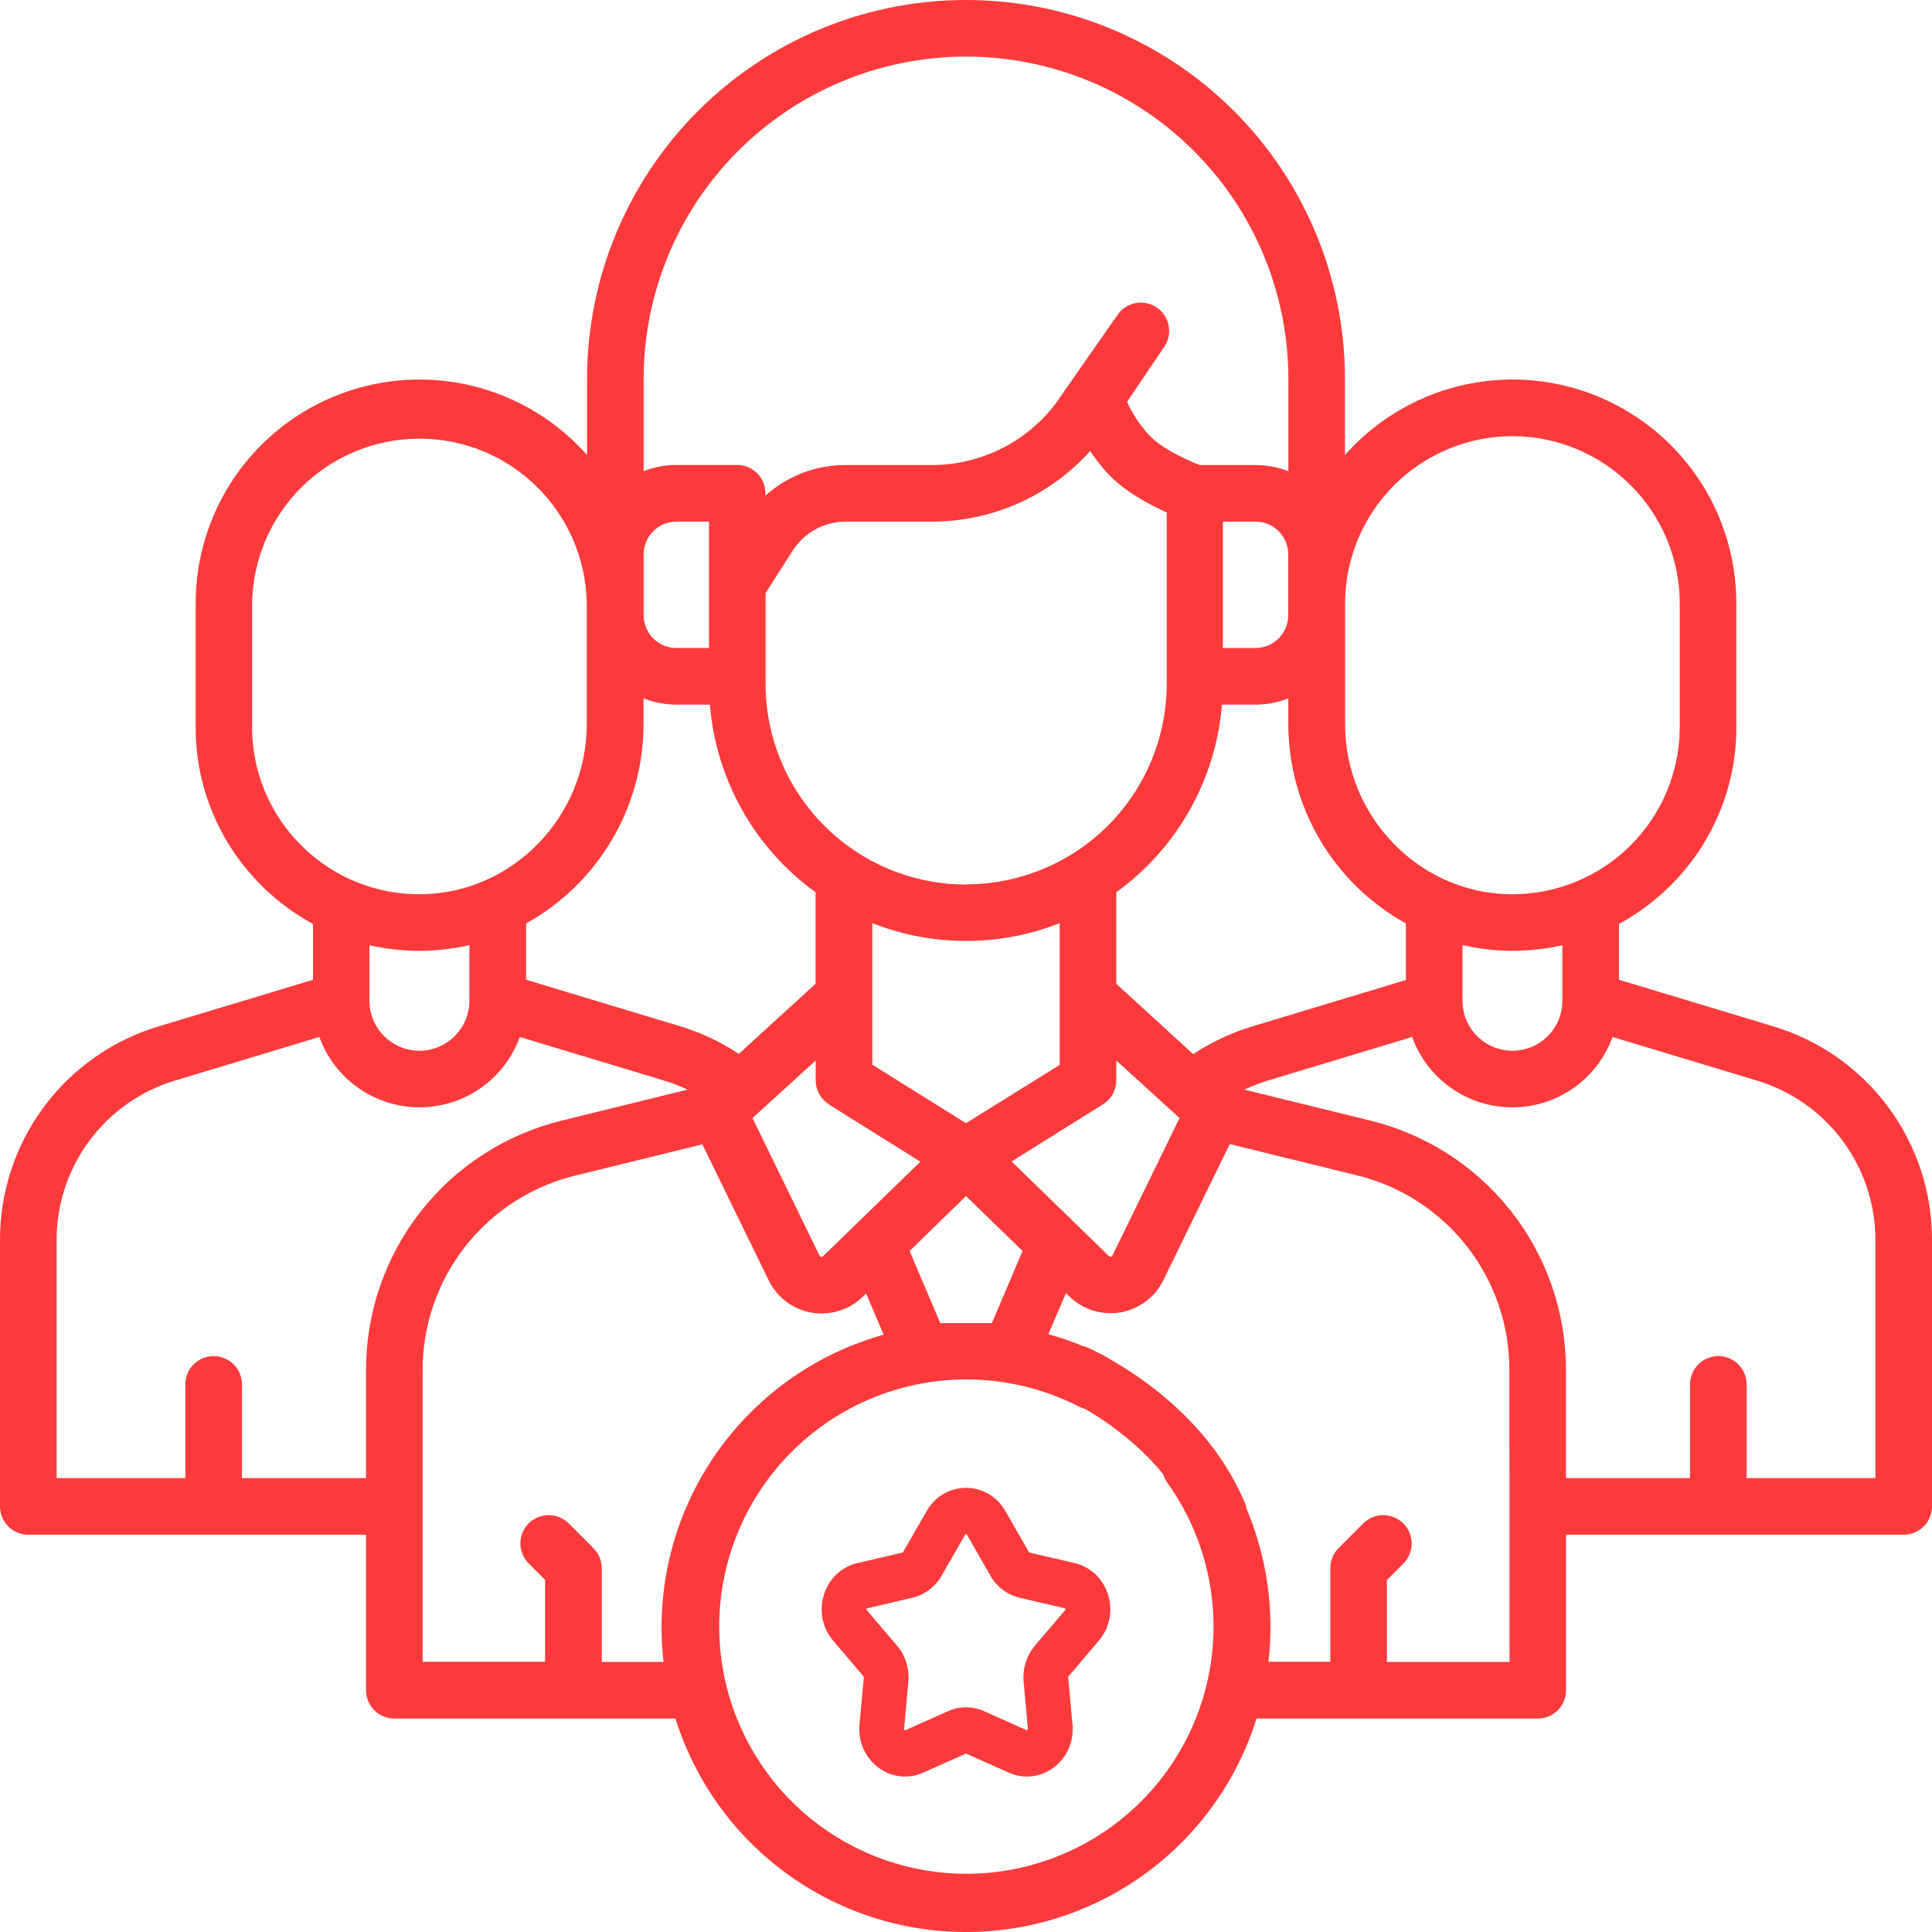 <svg width="87" height="87" viewBox="0 0 87 87" fill="none" xmlns="http://www.w3.org/2000/svg">
<g clip-path="url(#clip0_2202_1107)">
<path d="M87 55.865C87.01 53.698 86.316 51.585 85.024 49.845C83.732 48.105 81.91 46.83 79.833 46.212L72.905 44.12V41.607C73.743 41.151 74.512 40.578 75.191 39.908C76.144 38.972 76.9 37.855 77.415 36.623C77.931 35.391 78.194 34.068 78.19 32.732V27.176C78.191 25.13 77.57 23.132 76.408 21.447C75.246 19.763 73.599 18.472 71.686 17.746C69.773 17.021 67.685 16.894 65.698 17.384C63.712 17.874 61.922 18.957 60.565 20.489V17.065C60.565 12.539 58.767 8.199 55.567 4.998C52.367 1.798 48.026 0 43.5 0C38.974 0 34.633 1.798 31.433 4.998C28.233 8.199 26.435 12.539 26.435 17.065V20.489C25.079 18.957 23.288 17.874 21.302 17.384C19.315 16.894 17.227 17.021 15.314 17.746C13.401 18.472 11.754 19.763 10.592 21.447C9.431 23.132 8.809 25.13 8.811 27.176V32.734C8.806 34.069 9.07 35.392 9.585 36.625C10.1 37.857 10.856 38.974 11.81 39.91C12.488 40.581 13.257 41.153 14.095 41.609V44.122L7.167 46.212C5.09 46.83 3.268 48.105 1.976 49.845C0.684 51.585 -0.009 53.698 9.60595e-05 55.865V67.835C-0 68.002 0.033 68.168 0.097 68.323C0.161 68.478 0.254 68.618 0.373 68.737C0.491 68.855 0.632 68.949 0.786 69.013C0.941 69.078 1.107 69.111 1.275 69.111H16.483V76.115C16.483 76.453 16.617 76.777 16.856 77.016C17.095 77.255 17.419 77.389 17.757 77.389H30.416C31.289 80.176 33.029 82.611 35.383 84.34C37.736 86.069 40.58 87.001 43.5 87.001C46.42 87.001 49.264 86.069 51.618 84.34C53.971 82.611 55.711 80.176 56.584 77.389H69.247C69.585 77.389 69.909 77.255 70.148 77.016C70.387 76.777 70.521 76.453 70.521 76.115V69.111H85.726C86.064 69.111 86.388 68.976 86.627 68.737C86.866 68.498 87 68.174 87 67.836V65.578V57.896C87 57.884 87 57.874 87 57.862V55.865ZM68.106 19.641C70.104 19.643 72.019 20.438 73.432 21.851C74.844 23.263 75.639 25.178 75.641 27.176V32.734C75.641 34.732 74.847 36.649 73.434 38.062C72.021 39.475 70.105 40.269 68.106 40.27H68.006C63.906 40.217 60.57 36.778 60.57 32.605V27.176C60.573 25.178 61.367 23.262 62.78 21.85C64.193 20.437 66.109 19.643 68.106 19.641ZM70.356 42.564V45.067C70.356 45.663 70.119 46.236 69.697 46.657C69.275 47.079 68.703 47.316 68.106 47.316C67.51 47.316 66.938 47.079 66.516 46.657C66.094 46.236 65.857 45.663 65.857 45.067V42.557C66.549 42.719 67.257 42.806 67.969 42.817H68.105C68.862 42.817 69.618 42.732 70.356 42.564ZM63.308 41.583V44.132L56.379 46.224C55.44 46.508 54.547 46.928 53.729 47.469L50.268 44.302V40.178C51.625 39.198 52.753 37.934 53.574 36.476C54.396 35.017 54.891 33.398 55.026 31.73H56.538C57.044 31.729 57.545 31.634 58.015 31.447V32.603C58.015 34.436 58.507 36.235 59.437 37.815C60.368 39.394 61.705 40.695 63.308 41.583ZM37.332 49.739L41.447 52.312L37.062 56.57C37.051 56.582 37.038 56.59 37.023 56.595C37.008 56.6 36.992 56.601 36.977 56.598C36.961 56.595 36.947 56.589 36.934 56.58C36.922 56.57 36.912 56.557 36.905 56.543L33.884 50.348L36.732 47.755V48.649C36.732 48.865 36.788 49.077 36.892 49.266C36.997 49.456 37.149 49.615 37.332 49.729V49.739ZM43.5 39.833C41.108 39.83 38.814 38.878 37.122 37.186C35.431 35.495 34.479 33.201 34.475 30.808V26.705L35.684 24.812C35.939 24.406 36.294 24.072 36.714 23.84C37.135 23.609 37.607 23.489 38.086 23.49H41.995C43.334 23.486 44.657 23.201 45.88 22.654C47.102 22.107 48.196 21.309 49.09 20.312C49.32 20.656 49.575 20.983 49.853 21.288C50.611 22.119 51.752 22.725 52.54 23.077V30.798C52.537 33.194 51.583 35.489 49.888 37.182C48.193 38.874 45.895 39.824 43.5 39.823V39.833ZM47.719 41.582V47.954L43.5 50.579L39.281 47.944V41.571C41.992 42.639 45.008 42.639 47.719 41.571V41.582ZM43.5 53.86L46.049 56.334L44.666 59.581H42.343L40.96 56.334L43.5 53.86ZM45.553 52.302L49.668 49.729C49.852 49.615 50.003 49.456 50.108 49.266C50.213 49.077 50.268 48.865 50.268 48.649V47.755L53.118 50.348L50.095 56.536C50.089 56.551 50.079 56.564 50.067 56.574C50.054 56.583 50.039 56.589 50.023 56.591C50.008 56.594 49.992 56.593 49.977 56.588C49.962 56.583 49.949 56.575 49.938 56.564L45.553 52.302ZM55.068 29.181V23.49H56.54C56.93 23.49 57.304 23.645 57.58 23.921C57.856 24.197 58.011 24.571 58.011 24.962V27.707C58.011 28.098 57.856 28.472 57.581 28.749C57.305 29.025 56.93 29.18 56.54 29.181H55.068ZM28.984 17.065C28.984 13.215 30.513 9.523 33.235 6.801C35.958 4.078 39.65 2.549 43.5 2.549C47.35 2.549 51.042 4.078 53.765 6.801C56.487 9.523 58.017 13.215 58.017 17.065V21.221C57.548 21.036 57.049 20.941 56.545 20.941H54.025C53.442 20.717 52.285 20.188 51.721 19.57C51.323 19.132 50.996 18.633 50.754 18.093L52.429 15.614C52.619 15.334 52.689 14.99 52.625 14.658C52.561 14.326 52.367 14.034 52.087 13.844C51.807 13.655 51.463 13.585 51.131 13.649C50.799 13.713 50.507 13.907 50.317 14.187L47.519 18.199C46.867 19.049 46.028 19.738 45.068 20.214C44.107 20.689 43.051 20.938 41.979 20.941H38.071C36.74 20.939 35.456 21.43 34.467 22.321V22.212C34.467 21.874 34.333 21.55 34.094 21.311C33.855 21.072 33.531 20.938 33.193 20.938H30.455C29.951 20.938 29.452 21.033 28.984 21.218V17.065ZM31.927 23.49V29.179H30.455C30.065 29.178 29.691 29.023 29.415 28.747C29.139 28.471 28.984 28.096 28.984 27.706V24.962C28.984 24.571 29.139 24.197 29.415 23.921C29.691 23.645 30.065 23.49 30.455 23.49H31.927ZM28.979 32.603V31.447C29.449 31.634 29.95 31.729 30.455 31.73H31.968C32.102 33.398 32.598 35.017 33.419 36.476C34.24 37.934 35.368 39.198 36.725 40.178V44.302L33.271 47.458C32.453 46.916 31.561 46.496 30.622 46.212L23.692 44.12V41.583C25.294 40.694 26.63 39.392 27.559 37.813C28.489 36.234 28.979 34.435 28.979 32.603ZM13.594 38.096C12.881 37.398 12.316 36.563 11.931 35.642C11.546 34.721 11.349 33.732 11.353 32.734V27.176C11.382 25.197 12.189 23.309 13.599 21.92C15.009 20.531 16.909 19.753 18.888 19.753C20.867 19.753 22.767 20.531 24.176 21.92C25.586 23.309 26.393 25.197 26.423 27.176V32.603C26.423 36.776 23.087 40.215 18.989 40.268C17.99 40.285 16.998 40.101 16.072 39.728C15.145 39.355 14.302 38.8 13.594 38.096ZM21.137 42.557V45.067C21.137 45.663 20.9 46.236 20.478 46.657C20.056 47.079 19.484 47.316 18.887 47.316C18.29 47.316 17.718 47.079 17.296 46.657C16.874 46.236 16.637 45.663 16.637 45.067V42.565C17.375 42.732 18.129 42.817 18.885 42.817H19.021C19.736 42.807 20.448 42.72 21.143 42.557H21.137ZM16.483 61.702V66.562H10.896V62.341C10.896 62.003 10.761 61.679 10.522 61.44C10.283 61.201 9.959 61.066 9.621 61.066C9.283 61.066 8.959 61.201 8.72 61.44C8.481 61.679 8.347 62.003 8.347 62.341V66.562H2.549V55.865C2.542 54.246 3.06 52.667 4.026 51.367C4.992 50.067 6.352 49.114 7.905 48.652L14.381 46.696C14.716 47.624 15.329 48.426 16.137 48.993C16.944 49.56 17.907 49.864 18.894 49.864C19.88 49.864 20.843 49.56 21.651 48.993C22.458 48.426 23.072 47.624 23.407 46.696L29.883 48.652C30.252 48.763 30.612 48.902 30.96 49.068L25.29 50.463C22.775 51.079 20.539 52.522 18.942 54.56C17.345 56.597 16.479 59.113 16.483 61.702ZM29.884 74.839H27.098V70.62C27.097 70.282 26.963 69.958 26.725 69.719L25.611 68.601C25.372 68.362 25.047 68.228 24.709 68.228C24.371 68.228 24.047 68.362 23.808 68.601C23.569 68.84 23.434 69.164 23.434 69.502C23.434 69.84 23.569 70.165 23.808 70.404L24.545 71.141V74.832H19.031V61.702C19.028 59.682 19.703 57.72 20.949 56.131C22.195 54.541 23.939 53.416 25.901 52.938L31.628 51.531L34.617 57.66C34.8 58.035 35.069 58.361 35.402 58.613C35.735 58.864 36.123 59.034 36.533 59.107C36.682 59.134 36.834 59.147 36.985 59.146C37.677 59.15 38.342 58.885 38.841 58.406L39.002 58.248L39.792 60.103C36.656 60.979 33.934 62.945 32.118 65.647C30.301 68.35 29.508 71.612 29.881 74.847L29.884 74.839ZM67.976 74.839H62.455V71.15L63.192 70.412C63.432 70.173 63.568 69.848 63.569 69.51C63.569 69.171 63.436 68.845 63.197 68.605C63.078 68.486 62.938 68.392 62.783 68.327C62.628 68.263 62.462 68.229 62.294 68.229C61.955 68.228 61.63 68.362 61.389 68.601L60.278 69.712C60.04 69.952 59.907 70.275 59.906 70.613V74.832H57.119C57.509 71.465 56.633 68.073 54.661 65.316C54.565 65.176 54.442 65.056 54.3 64.963C54.157 64.871 53.998 64.808 53.831 64.778C53.663 64.749 53.492 64.752 53.326 64.79C53.16 64.827 53.004 64.897 52.866 64.996C52.728 65.095 52.611 65.22 52.522 65.365C52.432 65.51 52.373 65.671 52.347 65.838C52.321 66.006 52.329 66.178 52.371 66.343C52.412 66.507 52.486 66.662 52.587 66.798C54.164 69.015 54.874 71.733 54.583 74.438C54.292 77.143 53.021 79.648 51.009 81.479C48.997 83.31 46.384 84.341 43.663 84.377C40.943 84.413 38.304 83.451 36.244 81.673C34.185 79.895 32.848 77.425 32.486 74.728C32.124 72.032 32.763 69.296 34.281 67.038C35.798 64.781 38.091 63.157 40.724 62.474C43.358 61.792 46.15 62.097 48.574 63.333C48.723 63.409 48.886 63.455 49.052 63.469C49.219 63.482 49.387 63.462 49.546 63.41C49.706 63.359 49.853 63.276 49.98 63.168C50.108 63.059 50.212 62.927 50.288 62.778C50.365 62.629 50.411 62.466 50.424 62.299C50.437 62.132 50.417 61.965 50.366 61.805C50.314 61.646 50.232 61.499 50.123 61.371C50.014 61.244 49.882 61.139 49.733 61.063C48.927 60.652 48.081 60.323 47.209 60.081L48 58.229L48.159 58.385C48.655 58.866 49.319 59.135 50.01 59.135C50.161 59.135 50.312 59.122 50.462 59.097C50.874 59.024 51.263 58.855 51.598 58.603C51.932 58.351 52.203 58.024 52.387 57.648L55.376 51.519L61.102 52.926C63.066 53.406 64.811 54.532 66.056 56.124C67.302 57.716 67.975 59.681 67.969 61.702L67.976 74.839ZM84.451 57.896V66.562H78.653V62.341C78.653 62.003 78.519 61.679 78.28 61.44C78.041 61.201 77.717 61.066 77.379 61.066C77.041 61.066 76.717 61.201 76.478 61.44C76.239 61.679 76.105 62.003 76.105 62.341V66.562H70.518V61.702C70.521 59.112 69.655 56.596 68.057 54.558C66.459 52.519 64.223 51.077 61.707 50.462L56.037 49.068C56.384 48.902 56.744 48.763 57.112 48.652L63.59 46.696C63.925 47.624 64.538 48.427 65.345 48.994C66.153 49.561 67.115 49.865 68.102 49.865C69.089 49.865 70.052 49.561 70.859 48.994C71.667 48.427 72.28 47.624 72.615 46.696L79.092 48.652C80.645 49.113 82.007 50.066 82.973 51.366C83.939 52.667 84.458 54.245 84.451 55.865V57.858C84.451 57.87 84.451 57.88 84.451 57.892V57.896Z" fill="#FC3A3C"/>
<path d="M48.348 61.772C48.348 61.772 53.189 63.811 54.975 68.332" stroke="#FC3A3C" stroke-width="2.498" stroke-miterlimit="10"/>
<path d="M48.389 70.387L46.362 69.916C46.35 69.913 46.339 69.905 46.333 69.893L45.273 68.045C44.898 67.391 44.235 67 43.5 67C42.765 67 42.102 67.391 41.727 68.045L40.667 69.894C40.661 69.905 40.65 69.913 40.638 69.916L38.611 70.387C37.894 70.554 37.33 71.086 37.103 71.809C36.876 72.533 37.03 73.305 37.515 73.877L38.887 75.49C38.895 75.5 38.9 75.514 38.898 75.527L38.705 77.667C38.637 78.424 38.952 79.143 39.546 79.59C40.141 80.037 40.899 80.124 41.574 79.823L43.482 78.972C43.482 78.972 43.482 78.972 43.482 78.972C43.494 78.967 43.507 78.967 43.518 78.972L45.426 79.823C45.692 79.942 45.97 80 46.246 80C46.672 80 47.093 79.861 47.454 79.59C48.048 79.143 48.363 78.424 48.295 77.666L48.102 75.527C48.1 75.513 48.105 75.5 48.113 75.49L49.485 73.876C49.97 73.305 50.124 72.532 49.897 71.809C49.67 71.086 49.106 70.554 48.389 70.387ZM47.972 72.5L46.599 74.114C46.227 74.553 46.043 75.138 46.095 75.72L46.288 77.86C46.289 77.874 46.291 77.887 46.269 77.903C46.248 77.919 46.236 77.914 46.224 77.909L44.317 77.058C44.057 76.942 43.779 76.884 43.5 76.884C43.222 76.884 42.943 76.942 42.684 77.058L40.776 77.909C40.765 77.914 40.752 77.919 40.731 77.903C40.71 77.887 40.711 77.874 40.712 77.86L40.905 75.72C40.957 75.138 40.773 74.553 40.401 74.114L39.029 72.5C39.02 72.49 39.011 72.48 39.02 72.454C39.028 72.428 39.041 72.425 39.053 72.422L41.08 71.95C41.631 71.822 42.113 71.46 42.401 70.957L43.461 69.109C43.467 69.097 43.474 69.085 43.5 69.085C43.526 69.085 43.533 69.097 43.54 69.109L44.6 70.957C44.888 71.46 45.369 71.822 45.92 71.95L47.947 72.422C47.96 72.425 47.973 72.428 47.981 72.454C47.989 72.479 47.98 72.49 47.972 72.5Z" fill="#FC3A3C"/>
</g>
<defs>
<clipPath id="clip0_2202_1107">
<rect width="87" height="87" fill="white"/>
</clipPath>
</defs>
</svg>
